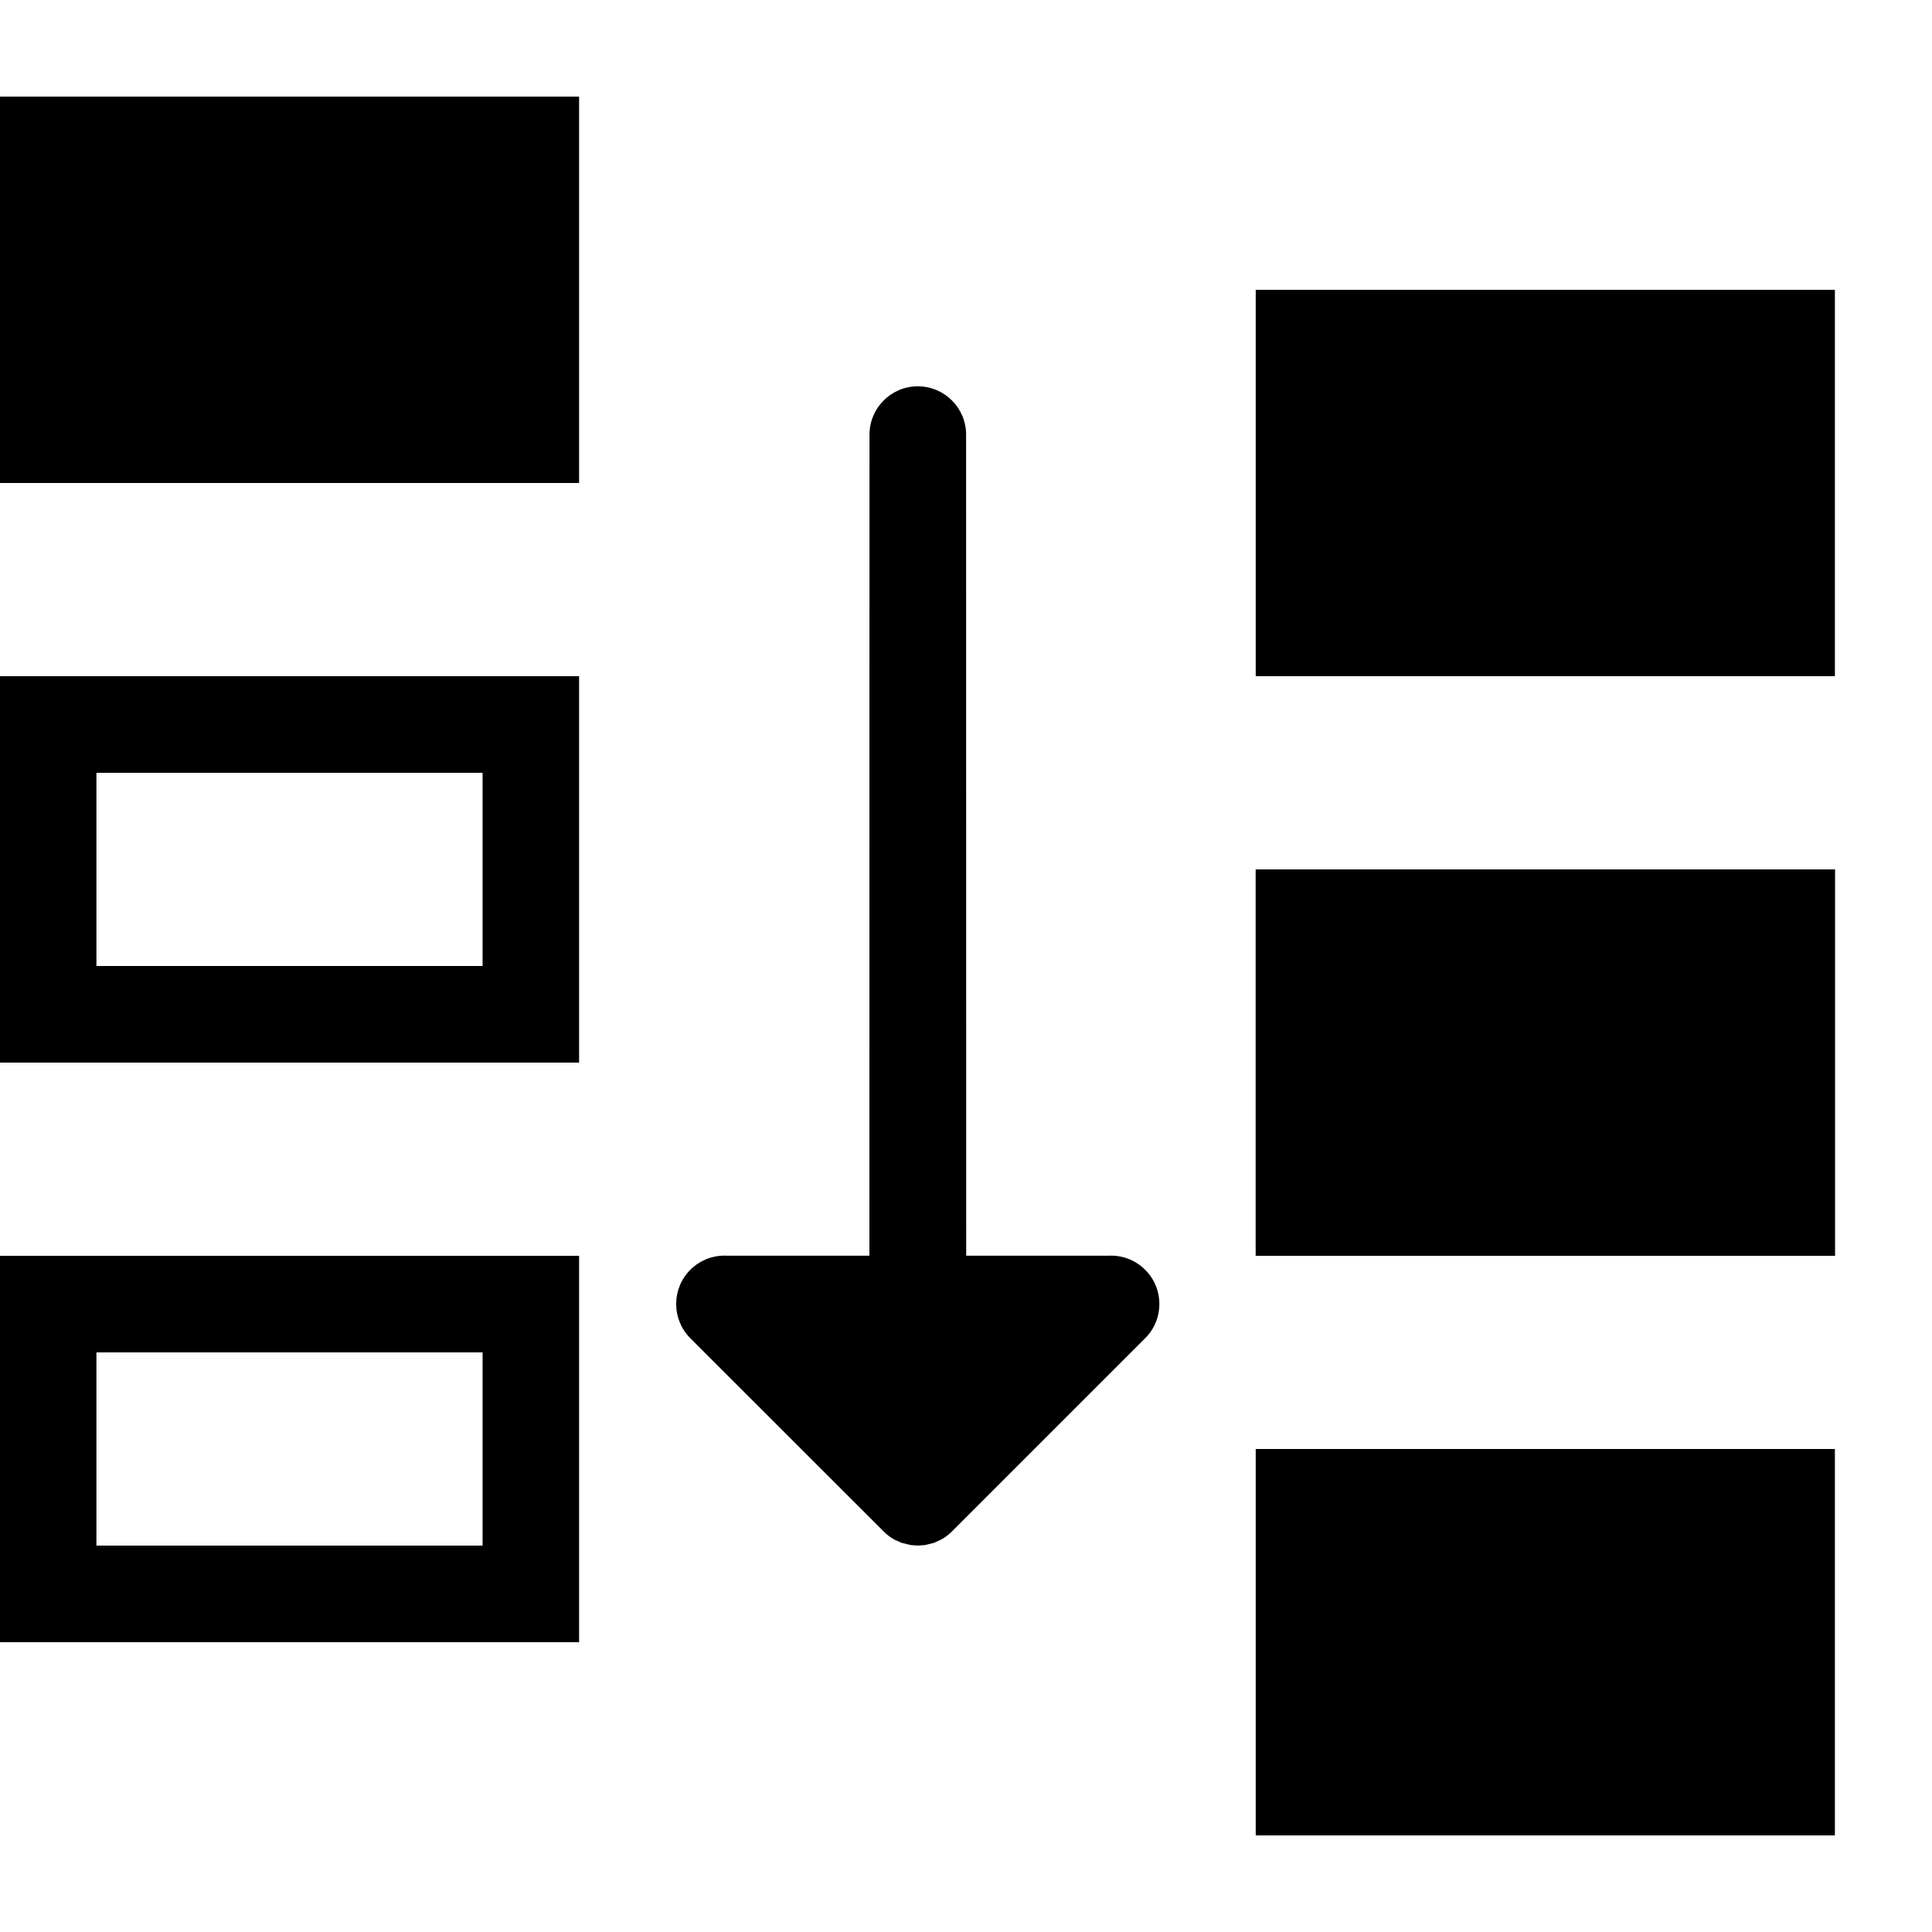 <?xml version="1.0" encoding="UTF-8" standalone="no"?>
<!DOCTYPE svg PUBLIC "-//W3C//DTD SVG 1.1//EN" "http://www.w3.org/Graphics/SVG/1.1/DTD/svg11.dtd">
<svg width="20px" height="20px" version="1.1" xmlns="http://www.w3.org/2000/svg" xmlns:xlink="http://www.w3.org/1999/xlink" xml:space="preserve" xmlns:serif="http://www.serif.com/" style="fill-rule:evenodd;clip-rule:evenodd;stroke-linejoin:round;stroke-miterlimit:2;">
    <rect x="0" y="0" width="20" height="20" style="fill-opacity:0;"/>
    <g transform="matrix(0.857,0,0,1,9.5162e-17,-1)">
        <g transform="matrix(0.636,0,0,0.8,-1.909,-1.6)">
            <rect x="3" y="4.5" width="11" height="5" style="fill:black;"/>
        </g>
        <g transform="matrix(0.636,0,0,0.8,-1.909,4.4)">
            <path d="M14,4.5L3,4.5L3,9.5L14,9.5L14,4.5ZM4.833,5.75L4.833,8.25L12.167,8.25L12.167,5.75L4.833,5.75Z" style="fill:black;"/>
        </g>
        <g transform="matrix(0.636,0,0,0.8,-1.909,10.4)">
            <path d="M14,4.5L3,4.5L3,9.5L14,9.5L14,4.5ZM4.833,5.75L4.833,8.25L12.167,8.25L12.167,5.75L4.833,5.75Z" style="fill:black;"/>
        </g>
    </g>
    <g transform="matrix(0.857,0,0,1,13,1)">
        <g transform="matrix(0.636,0,0,0.8,-1.909,-1.6)">
            <rect x="3" y="4.5" width="11" height="5" style="fill:black;"/>
        </g>
        <g transform="matrix(0.636,0,0,0.8,-1.909,4.4)">
            <rect x="3" y="4.5" width="11" height="5" style="fill:black;"/>
            <path d="M14,4.5L3,4.5L3,9.5L14,9.5L14,4.5ZM4.833,5.75L4.833,8.25L12.167,8.25L12.167,5.75L4.833,5.75Z" style="fill:black;"/>
        </g>
        <g transform="matrix(0.636,0,0,0.8,-1.909,10.4)">
            <rect x="3" y="4.5" width="11" height="5" style="fill:black;"/>
        </g>
    </g>
    <g transform="matrix(6.12323e-17,-1,1,6.12323e-17,2.001,21.999)">
        <path d="M9,9.471C9.008,9.609 8.959,9.749 8.854,9.854C8.659,10.05 8.341,10.05 8.146,9.854L6.146,7.854C6.111,7.819 6.082,7.781 6.06,7.739L6.027,7.666L6.005,7.576L5.999,7.5L6.005,7.424L6.027,7.334L6.06,7.26C6.082,7.219 6.111,7.18 6.146,7.146L8.146,5.145C8.341,4.95 8.659,4.95 8.854,5.145C8.959,5.25 9.008,5.391 9,5.528L9,6.999C9,6.999 15.35,7 17.5,7C17.776,7 18,7.224 18,7.5C18,7.776 17.776,8 17.5,8C15.35,8 9,8.001 9,8.001L9,9.471Z" style="fill:black;"/>
    </g>
</svg>
